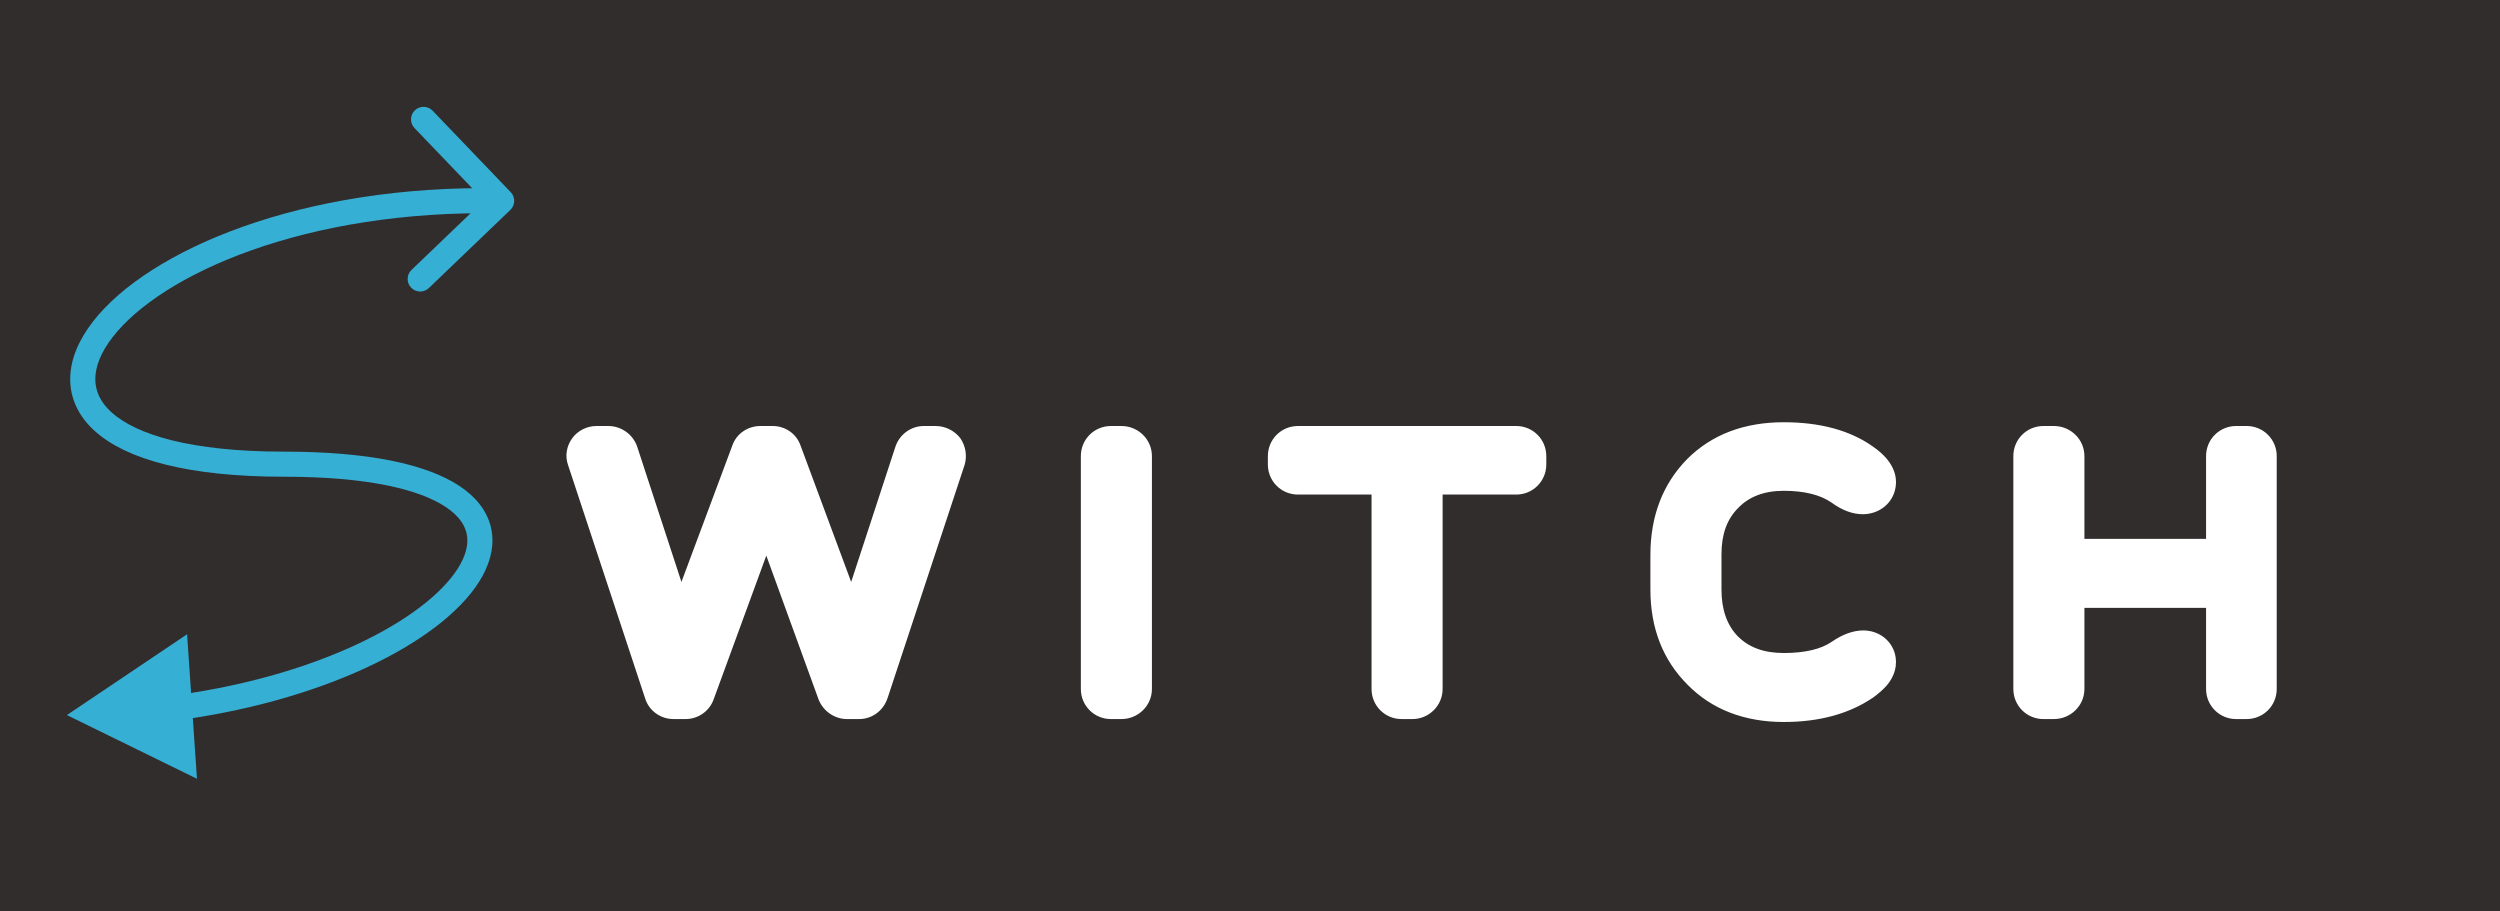 <svg width="299" height="109" viewBox="0 0 299 109" fill="none" xmlns="http://www.w3.org/2000/svg">
<rect width="299" height="109" fill="#322D2D"/>
<path d="M61.038 25.105C61.636 24.532 61.656 23.582 61.083 22.985L51.74 13.24C51.166 12.642 50.217 12.622 49.619 13.195C49.021 13.768 49.001 14.718 49.574 15.316L57.879 23.978L49.217 32.283C48.619 32.856 48.599 33.806 49.172 34.404C49.746 35.002 50.695 35.022 51.293 34.448L61.038 25.105ZM8 85.523L23.556 93.14L22.375 75.86L8 85.523ZM60.032 22.523C47.987 22.269 37.428 24.138 29.061 27.108C20.733 30.065 14.447 34.163 11.105 38.476C9.428 40.639 8.418 42.957 8.397 45.274C8.375 47.643 9.39 49.804 11.36 51.571C15.177 54.995 22.639 57.016 33.956 57.016V54.016C22.773 54.016 16.303 51.976 13.363 49.338C11.954 48.075 11.384 46.706 11.397 45.301C11.41 43.846 12.054 42.149 13.476 40.313C16.332 36.628 22.026 32.79 30.065 29.935C38.067 27.094 48.263 25.276 59.968 25.522L60.032 22.523ZM33.956 57.016C43.959 57.016 50.102 58.523 53.264 60.605C54.808 61.621 55.544 62.705 55.792 63.74C56.042 64.781 55.857 66.019 55.075 67.449C53.477 70.37 49.597 73.675 43.689 76.585C37.835 79.47 30.168 81.876 21.258 83.117L21.672 86.088C30.86 84.808 38.84 82.319 45.015 79.276C51.137 76.26 55.671 72.609 57.707 68.889C58.741 66.999 59.178 64.994 58.709 63.04C58.239 61.08 56.916 59.416 54.914 58.099C50.987 55.515 44.095 54.016 33.956 54.016V57.016Z" fill="#36AFD4"/>
<path d="M111.9 50.95H110.5C108.95 50.95 107.6 51.95 107.1 53.4L101.8 69.6L95.75 53.3C95.25 51.85 93.9 50.95 92.4 50.95H90.95C89.45 50.95 88.1 51.85 87.6 53.25L81.5 69.6L76.2 53.4C75.7 51.95 74.3 50.95 72.75 50.95H71.35C70.2 50.95 69.1 51.5 68.45 52.4C67.75 53.35 67.55 54.55 67.95 55.65L77.15 83.5C77.6 85 79 86 80.55 86H82C83.5 86 84.85 85.05 85.35 83.65L91.65 66.45L97.9 83.65C98.45 85.05 99.8 86 101.3 86H102.75C104.3 86 105.65 85 106.15 83.5L115.35 55.65C115.7 54.55 115.5 53.35 114.85 52.4C114.15 51.5 113.05 50.95 111.9 50.95ZM132.87 86H134.12C136.12 86 137.77 84.4 137.77 82.4V54.55C137.77 52.55 136.12 50.95 134.12 50.95H132.87C130.87 50.95 129.27 52.55 129.27 54.55V82.4C129.27 84.4 130.87 86 132.87 86ZM151.637 54.55V55.55C151.637 57.55 153.237 59.15 155.237 59.15H164.037V82.4C164.037 84.4 165.637 86 167.637 86H168.937C170.887 86 172.537 84.4 172.537 82.4V59.15H181.337C183.337 59.15 184.937 57.55 184.937 55.55V54.55C184.937 52.55 183.337 50.95 181.337 50.95H155.237C153.237 50.95 151.637 52.55 151.637 54.55ZM213.339 86.35C217.639 86.35 221.189 85.35 223.989 83.45C224.689 82.95 225.239 82.45 225.639 82C227.089 80.3 226.789 78.7 226.589 78.05C226.089 76.45 224.589 75.4 222.839 75.4C221.689 75.4 220.389 75.85 219.089 76.75C217.789 77.65 215.839 78.1 213.339 78.1C210.989 78.1 209.189 77.45 207.839 76.1C206.539 74.75 205.889 72.9 205.889 70.5V66.3C205.889 63.9 206.539 62.1 207.889 60.75C209.189 59.4 210.989 58.7 213.339 58.7C215.839 58.7 217.739 59.2 219.039 60.1C220.339 61.05 221.589 61.5 222.789 61.5C224.539 61.5 226.089 60.45 226.589 58.8C226.989 57.45 226.889 55.4 223.989 53.4C221.239 51.45 217.639 50.5 213.339 50.5C208.639 50.5 204.739 51.95 201.789 54.9C198.889 57.85 197.389 61.7 197.389 66.35V70.5C197.389 75.15 198.889 78.95 201.839 81.9C204.739 84.85 208.639 86.35 213.339 86.35ZM244.396 86H245.646C247.646 86 249.296 84.4 249.296 82.4V72.7H263.846V82.4C263.846 84.4 265.446 86 267.446 86H268.696C270.696 86 272.296 84.4 272.296 82.4V54.55C272.296 52.55 270.696 50.95 268.696 50.95H267.446C265.446 50.95 263.846 52.55 263.846 54.55V64.45H249.296V54.55C249.296 52.55 247.646 50.95 245.646 50.95H244.396C242.396 50.95 240.796 52.55 240.796 54.55V82.4C240.796 84.4 242.396 86 244.396 86Z" fill="white"/>
</svg>
